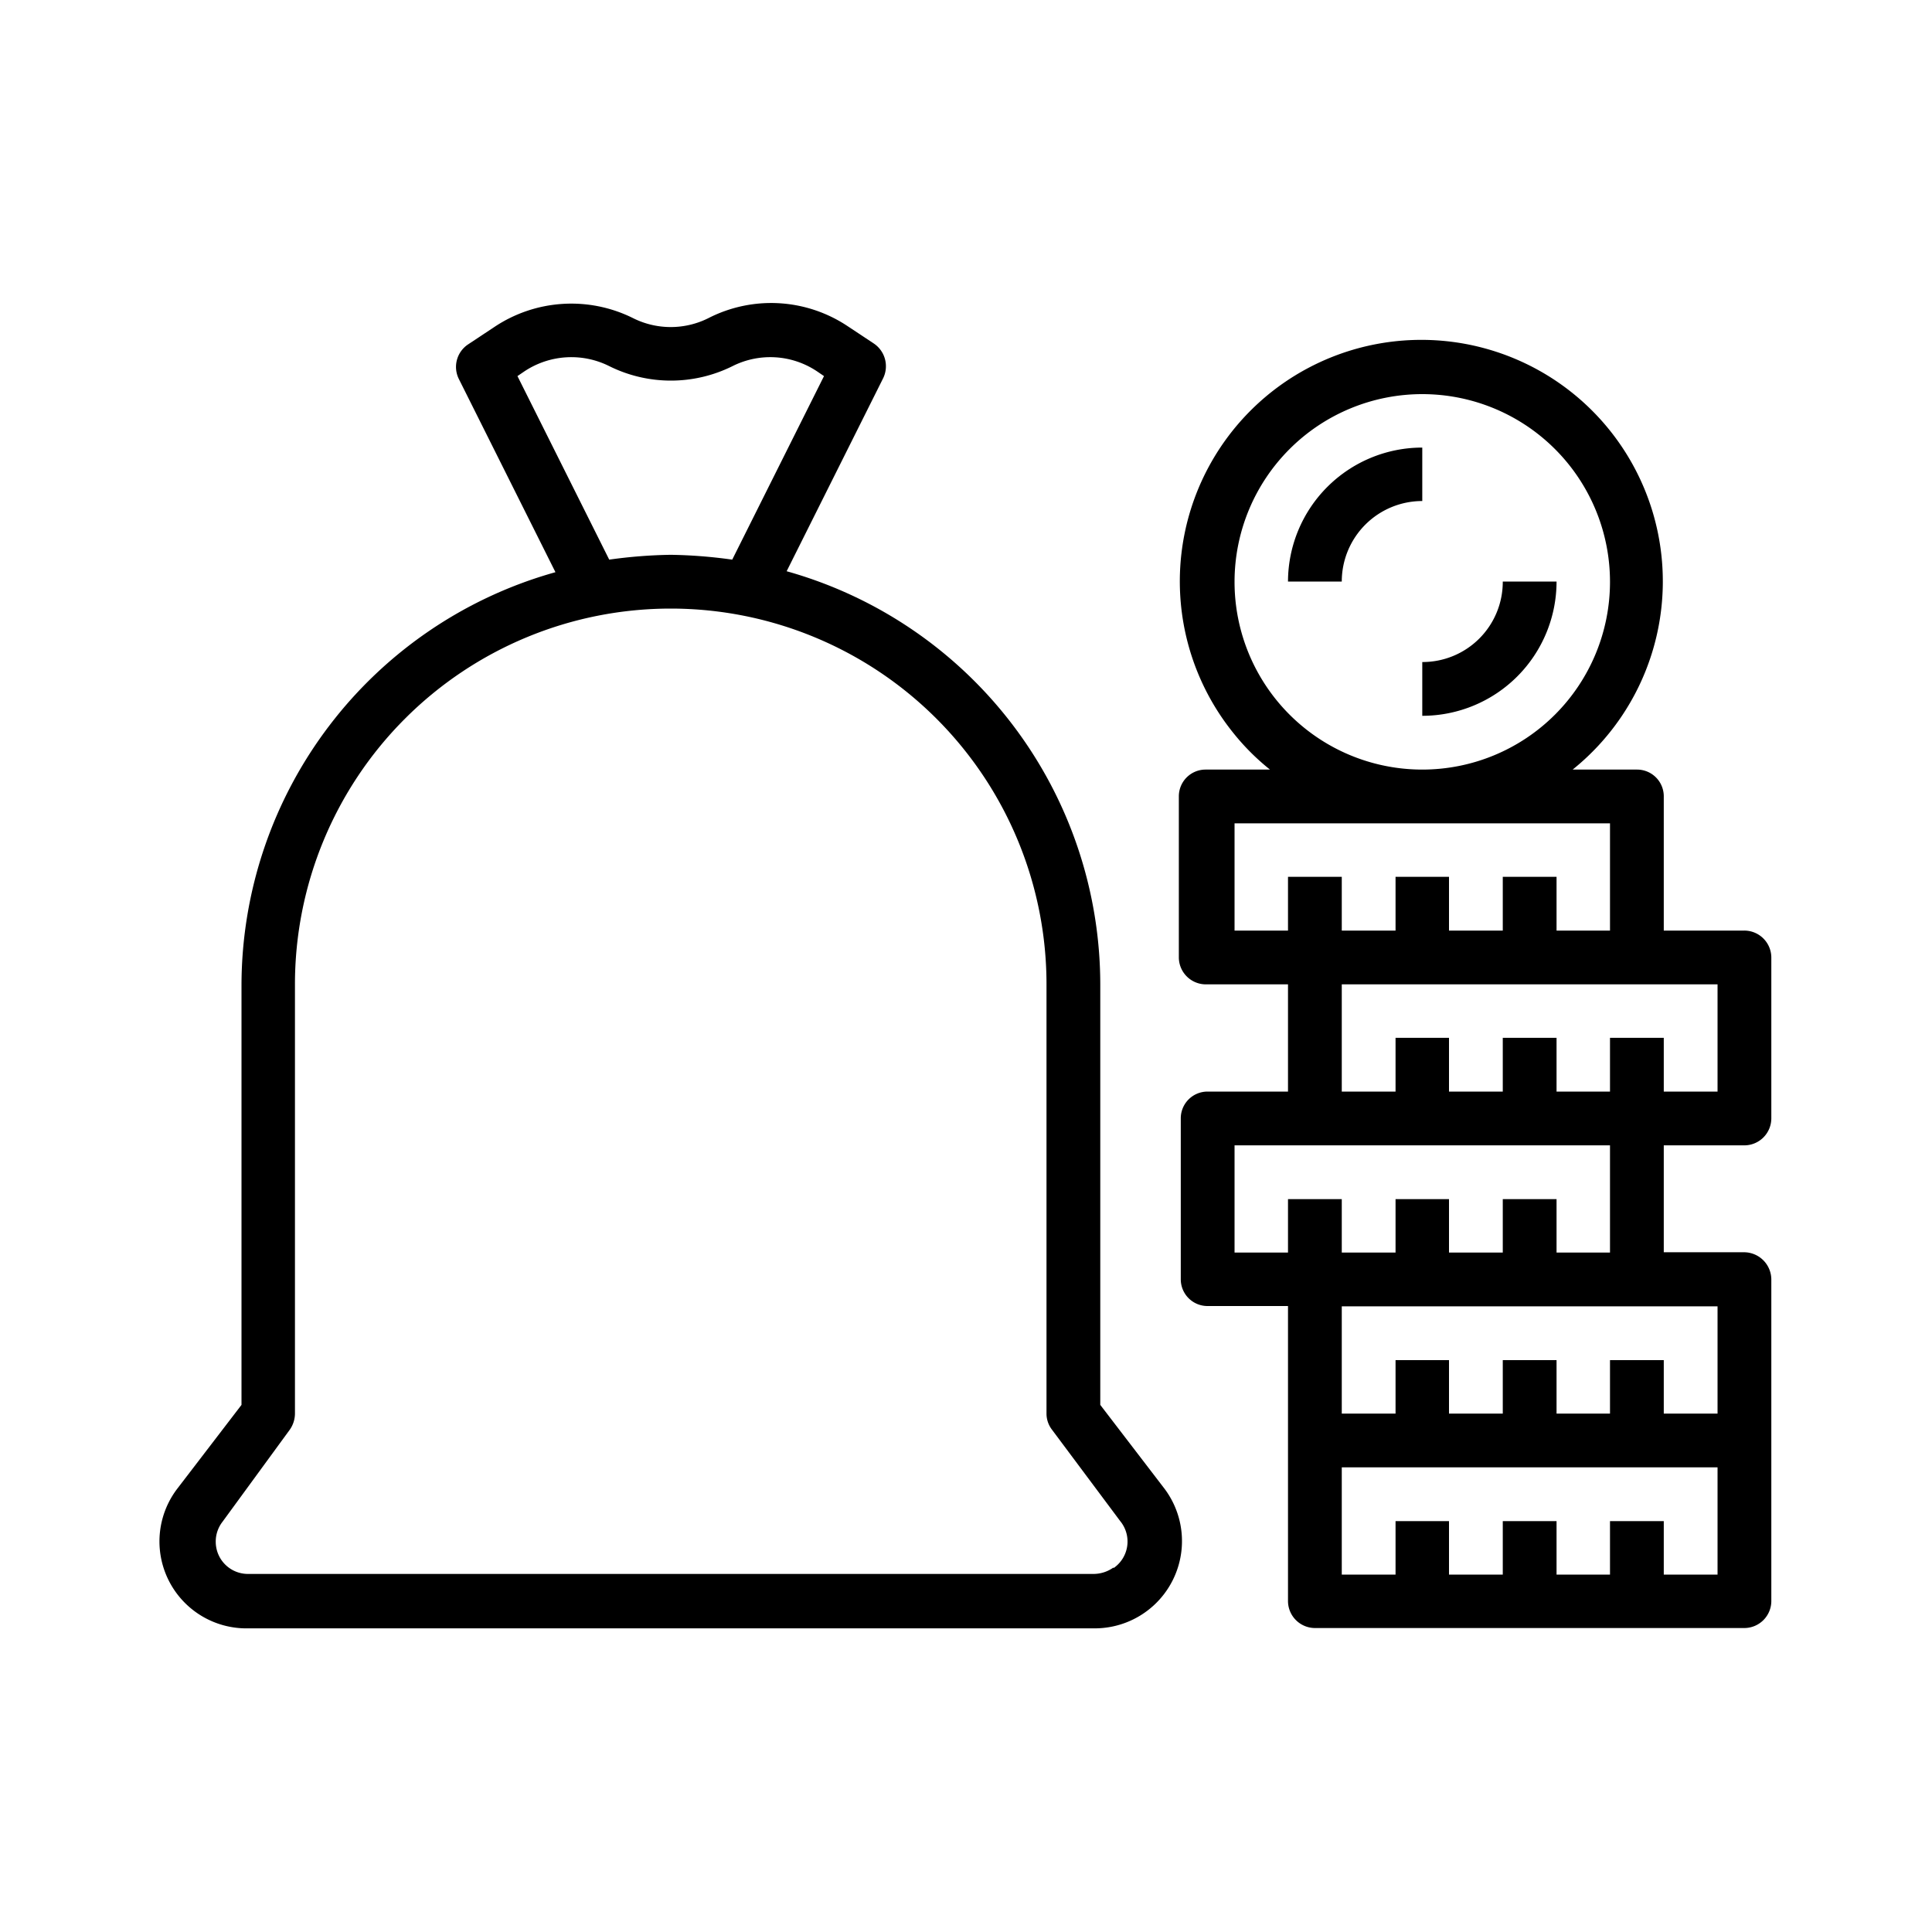 <svg xmlns="http://www.w3.org/2000/svg" viewBox="0 0 60 60">
  <g id="b24c7209-36df-4441-ab5d-6422ee091ca4" data-name="Layer 1">
    <g>
      <path d="M34.17,43.63V30.57a13.34,13.34,0,0,0-9.74-12.83l3-6a.85.85,0,0,0-.29-1.07l-.83-.55A4.28,4.28,0,0,0,22,9.88a2.61,2.61,0,0,1-2.34,0,4.3,4.3,0,0,0-4.3.27l-.83.55a.84.84,0,0,0-.28,1.07l3,6A13.34,13.34,0,0,0,7.5,30.57V43.63l-2,2.61A2.7,2.7,0,0,0,7.7,50.57H34a2.71,2.71,0,0,0,2.17-4.33ZM16.07,11.68l.22-.15a2.63,2.63,0,0,1,2.63-.16,4.3,4.3,0,0,0,3.83,0,2.61,2.61,0,0,1,2.62.16l.22.15-2.85,5.7a15.21,15.21,0,0,0-1.91-.15,15.21,15.21,0,0,0-1.91.15Zm18.51,37a1.07,1.07,0,0,1-.62.2H7.7a1,1,0,0,1-1-1,1,1,0,0,1,.21-.62L9,44.4a.88.88,0,0,0,.16-.5V30.57a11.67,11.67,0,0,1,23.34,0V43.9a.82.82,0,0,0,.17.5l2.12,2.84A1,1,0,0,1,34.58,48.7Z"/>
      <path d="M54.17,35.57a.84.84,0,0,0,.84-.84v-5a.84.84,0,0,0-.84-.83h-2.5V24.73a.83.83,0,0,0-.83-.83h-2a7.5,7.5,0,1,0-10.54-1.14,7.23,7.23,0,0,0,1.14,1.14h-2a.83.83,0,0,0-.83.83v5a.84.84,0,0,0,.83.84H40V33.9H37.5a.83.83,0,0,0-.83.83v5a.83.83,0,0,0,.83.83H40v9.17a.84.84,0,0,0,.84.83H54.17a.84.84,0,0,0,.84-.83v-10a.85.85,0,0,0-.84-.84h-2.5V35.57ZM38.34,18.06a5.83,5.83,0,1,1,5.83,5.84A5.83,5.83,0,0,1,38.34,18.06Zm0,10.84V25.57H50V28.9H48.34V27.23H46.67V28.9H45V27.23H43.34V28.9H41.67V27.23H40V28.9ZM40,37.24V38.9H38.34V35.57H50V38.9H48.34V37.24H46.67V38.9H45V37.24H43.34V38.9H41.67V37.24ZM53.34,48.9H51.67V47.24H50V48.9H48.34V47.24H46.67V48.9H45V47.24H43.34V48.9H41.67V45.57H53.34Zm0-8.33V43.9H51.67V42.24H50V43.9H48.34V42.24H46.67V43.9H45V42.24H43.34V43.9H41.67V40.57ZM50,32.23V33.9H48.34V32.23H46.67V33.9H45V32.23H43.34V33.9H41.67V30.57H53.34V33.9H51.67V32.23Z"/>
      <path d="M44.17,15.56V13.9A4.17,4.17,0,0,0,40,18.06h1.67A2.5,2.5,0,0,1,44.17,15.56Z"/>
      <path d="M44.17,22.23a4.17,4.17,0,0,0,4.17-4.17H46.67a2.49,2.49,0,0,1-2.5,2.5Z"/>
    </g>
  </g>
</svg>
